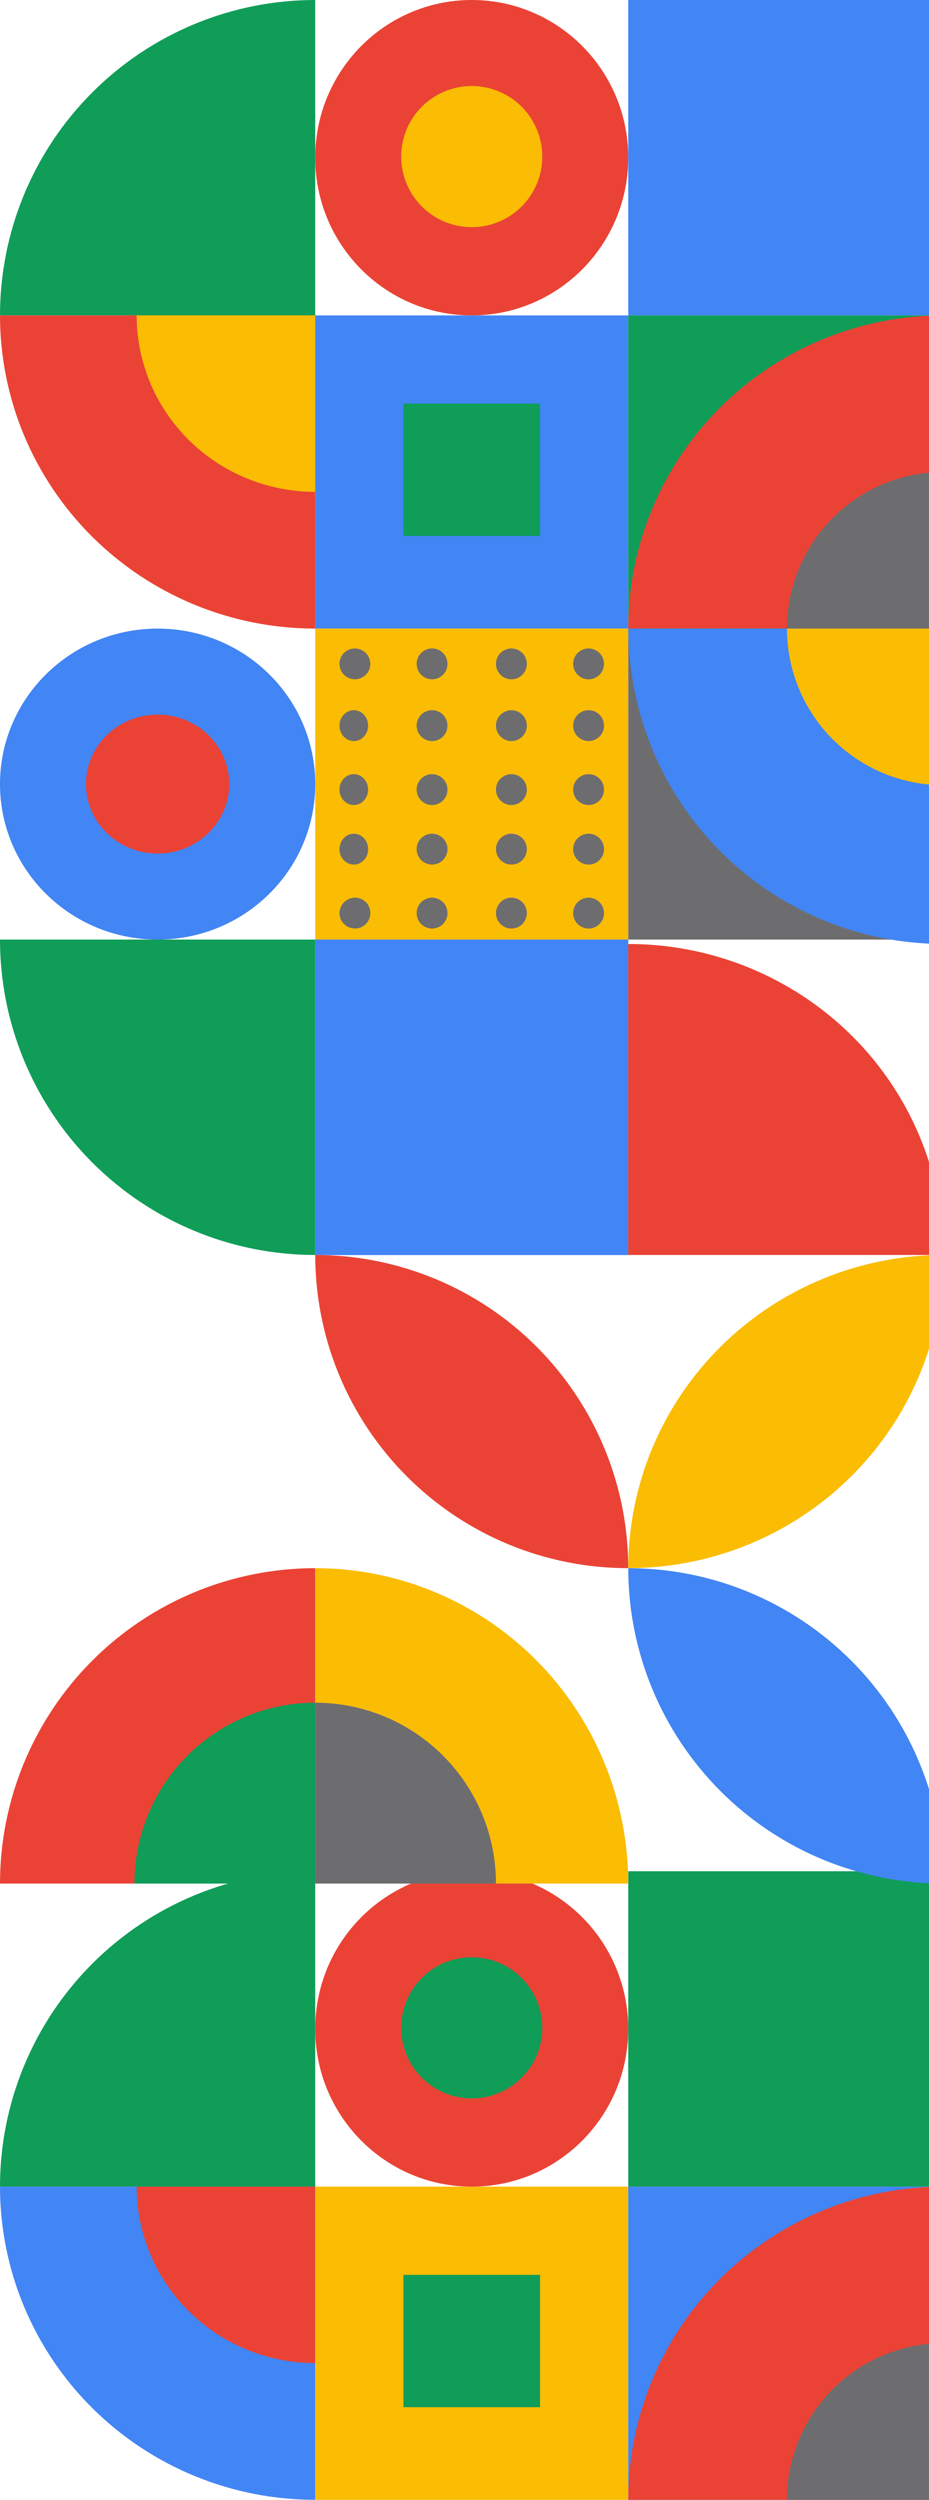 <svg width="380" height="1022" viewBox="0 0 380 1022" fill="none" xmlns="http://www.w3.org/2000/svg">
<path d="M256.981 64.471C256.981 28.864 228.318 0 192.961 0C157.604 0 128.941 28.864 128.941 64.471C128.941 100.077 157.604 128.941 192.961 128.941C228.318 128.941 256.981 100.077 256.981 64.471Z" fill="#EA4335"/>
<path d="M385.921 0H256.98V128.941H385.921V0Z" fill="#4285F4"/>
<path d="M128.941 128.941H0C0 112.008 3.335 95.241 9.815 79.597C16.295 63.954 25.793 49.739 37.766 37.766C49.739 25.793 63.953 16.295 79.597 9.815C95.241 3.335 112.008 0 128.941 0V128.941Z" fill="#0F9D58"/>
<path d="M128.941 256.981C112.008 256.981 95.241 253.669 79.597 247.234C63.953 240.8 49.739 231.368 37.766 219.479C25.793 207.589 16.295 193.474 9.815 177.94C3.335 162.405 0 145.756 0 128.941H128.941V256.981Z" fill="#EA4335"/>
<path d="M128.941 201.076C109.57 201.076 90.993 193.476 77.296 179.948C63.599 166.421 55.904 148.073 55.904 128.941H128.941V201.076Z" fill="#FBBC04"/>
<path d="M256.981 128.941H128.941V256.981H256.981V128.941Z" fill="#4285F4"/>
<path d="M220.913 165.009H165.009V219.11H220.913V165.009Z" fill="#0F9D58"/>
<path d="M385.921 128.941H256.98V256.981H385.921V128.941Z" fill="#0F9D58"/>
<path d="M385.921 128.941V256.981H256.98C256.98 240.161 260.316 223.506 266.797 207.968C273.277 192.43 282.776 178.312 294.75 166.422C306.724 154.531 320.939 145.101 336.583 138.67C352.226 132.239 368.992 128.933 385.921 128.941Z" fill="#EA4335"/>
<path d="M256.981 256.98H128.941V384.118H256.981V256.98Z" fill="#FBBC04"/>
<path d="M385.921 256.98H256.98V384.118H385.921V256.98Z" fill="#6D6D70"/>
<path d="M128.941 320.549C128.941 285.441 100.077 256.98 64.471 256.98C28.864 256.98 0 285.441 0 320.549C0 355.657 28.864 384.118 64.471 384.118C100.077 384.118 128.941 355.657 128.941 320.549Z" fill="#4285F4"/>
<path d="M64.478 348.952C60.629 348.954 56.818 348.22 53.261 346.793C49.705 345.367 46.474 343.274 43.752 340.636C41.029 337.997 38.87 334.865 37.397 331.417C35.923 327.969 35.165 324.273 35.165 320.541C35.165 316.809 35.923 313.115 37.397 309.667C38.87 306.22 41.03 303.089 43.752 300.452C46.475 297.814 49.706 295.723 53.263 294.298C56.819 292.873 60.63 292.142 64.478 292.146C68.324 292.144 72.134 292.877 75.688 294.303C79.242 295.729 82.472 297.82 85.193 300.457C87.913 303.094 90.072 306.225 91.544 309.671C93.017 313.117 93.775 316.811 93.775 320.541C93.775 328.076 90.688 335.302 85.194 340.63C79.7 345.958 72.248 348.952 64.478 348.952Z" fill="#EA4335"/>
<path d="M256.98 256.98H385.921V385.921C351.741 385.921 318.96 372.343 294.79 348.174C270.621 324.004 257.042 291.223 257.042 257.042L256.98 256.98Z" fill="#4285F4"/>
<path d="M385.921 256.981H321.901C321.907 248.566 323.568 240.235 326.789 232.463C330.01 224.692 334.727 217.632 340.672 211.687C346.617 205.742 353.673 201.028 361.437 197.815C369.201 194.602 377.521 192.953 385.921 192.961V256.981Z" fill="#6D6D70"/>
<path d="M256.981 829.471C256.981 793.864 228.318 765 192.961 765C157.604 765 128.941 793.864 128.941 829.471C128.941 865.077 157.604 893.941 192.961 893.941C228.318 893.941 256.981 865.077 256.981 829.471Z" fill="#EA4335"/>
<path d="M192.96 857.873C185.308 857.873 177.969 854.833 172.558 849.422C167.146 844.011 164.106 836.672 164.106 829.019C164.106 821.366 167.146 814.027 172.558 808.616C177.969 803.205 185.308 800.165 192.96 800.165C200.613 800.165 207.952 803.205 213.363 808.616C218.774 814.027 221.814 821.366 221.814 829.019C221.814 836.672 218.774 844.011 213.363 849.422C207.952 854.833 200.613 857.873 192.96 857.873Z" fill="#0F9D58"/>
<path d="M385.921 765H256.98V893.941H385.921V765Z" fill="#0F9D58"/>
<path d="M128.941 893.941H0C0 877.008 3.335 860.241 9.815 844.597C16.295 828.954 25.793 814.739 37.766 802.766C49.739 790.793 63.953 781.295 79.597 774.815C95.241 768.335 112.008 765 128.941 765V893.941Z" fill="#0F9D58"/>
<path d="M128.941 1021.98C112.008 1021.98 95.241 1018.67 79.597 1012.23C63.953 1005.8 49.739 996.368 37.766 984.479C25.793 972.589 16.295 958.474 9.815 942.94C3.335 927.405 0 910.756 0 893.941H128.941V1021.98Z" fill="#4285F4"/>
<path d="M128.941 966.076C109.57 966.076 90.993 958.476 77.296 944.948C63.599 931.421 55.904 913.073 55.904 893.941H128.941V966.076Z" fill="#EA4335"/>
<path d="M256.981 893.941H128.941V1021.98H256.981V893.941Z" fill="#FBBC04"/>
<path d="M220.913 930.009H165.009V984.11H220.913V930.009Z" fill="#0F9D58"/>
<path d="M385.921 893.941H256.98V1021.98H385.921V893.941Z" fill="#4285F4"/>
<path d="M385.921 893.941V1021.98H256.98C256.98 1005.16 260.316 988.506 266.797 972.968C273.277 957.43 282.776 943.312 294.75 931.422C306.724 919.531 320.939 910.101 336.583 903.67C352.226 897.239 368.992 893.933 385.921 893.941Z" fill="#EA4335"/>
<path d="M385.921 1021.98H321.901C321.907 1013.57 323.568 1005.24 326.789 997.463C330.01 989.692 334.727 982.632 340.672 976.687C346.617 970.742 353.673 966.028 361.437 962.815C369.201 959.602 377.521 957.953 385.921 957.961V1021.98Z" fill="#6D6D70"/>
<path d="M385.921 321C377.515 321.008 369.191 319.358 361.423 316.144C353.655 312.931 346.596 308.216 340.65 302.27C334.705 296.324 329.988 289.264 326.771 281.493C323.554 273.722 321.899 265.392 321.901 256.98H385.859L385.921 321Z" fill="#FBBC04"/>
<path d="M128.941 513.059C94.744 513.059 61.947 499.474 37.766 475.293C13.585 451.112 0 418.315 0 384.118H128.941V513.059Z" fill="#0F9D58"/>
<path d="M256.981 384.118H128.941V513.059H256.981V384.118Z" fill="#4285F4"/>
<path d="M256.981 513.059H128.941L256.981 384.118V513.059Z" fill="#4285F4"/>
<path d="M256.98 385.921C273.906 385.913 290.668 389.195 306.309 395.58C321.949 401.965 336.162 411.328 348.135 423.134C360.109 434.94 369.609 448.958 376.092 464.388C382.575 479.817 385.915 496.355 385.921 513.059H256.98V385.921Z" fill="#EA4335"/>
<path d="M128.941 641.099C94.744 641.099 61.947 654.683 37.766 678.865C13.585 703.046 0 735.842 0 770.04H128.941V641.099Z" fill="#EA4335"/>
<path d="M128.941 641.099V770.04H256.981C256.981 753.103 253.669 736.332 247.233 720.685C240.798 705.038 231.366 690.822 219.476 678.848C207.586 666.874 193.471 657.378 177.936 650.9C162.402 644.423 145.754 641.093 128.941 641.099Z" fill="#FBBC04"/>
<path d="M128.941 696.102C109.332 696.102 90.525 703.891 76.659 717.758C62.793 731.624 55.003 750.43 55.003 770.04H128.941V696.102Z" fill="#0F9D58"/>
<path d="M128.941 696.102V770.04H202.88C202.88 750.43 195.09 731.624 181.223 717.758C167.357 703.891 148.551 696.102 128.941 696.102Z" fill="#6D6D70"/>
<path d="M256.98 641.099C256.98 675.296 270.565 708.093 294.746 732.274C318.928 756.455 351.724 770.04 385.921 770.04C385.921 735.842 372.337 703.046 348.156 678.865C323.974 654.683 291.178 641.099 256.98 641.099Z" fill="#4285F4"/>
<path d="M128.941 513.059C128.941 529.877 132.254 546.53 138.689 562.068C145.124 577.605 154.556 591.722 166.446 603.612C178.336 615.503 192.451 624.933 207.986 631.365C223.52 637.797 240.169 641.104 256.981 641.098C256.981 624.28 253.669 607.626 247.233 592.089C240.798 576.551 231.366 562.434 219.476 550.544C207.586 538.654 193.471 529.224 177.936 522.792C162.402 516.36 145.754 513.053 128.941 513.059Z" fill="#EA4335"/>
<path d="M385.875 513.059C351.686 513.071 318.901 526.566 294.73 550.577C270.559 574.587 256.98 607.148 256.98 641.098C291.178 641.098 323.974 627.608 348.156 603.596C372.337 579.584 385.921 547.017 385.921 513.059H385.875Z" fill="#FBBC04"/>
<path d="M144.74 302.966C146.094 302.962 147.405 302.452 148.45 301.524C149.494 300.596 150.209 299.306 150.471 297.875C150.733 296.444 150.526 294.96 149.887 293.674C149.247 292.388 148.214 291.381 146.962 290.823C145.711 290.265 144.319 290.191 143.023 290.613C141.726 291.036 140.606 291.929 139.852 293.141C139.098 294.352 138.757 295.808 138.886 297.259C139.016 298.711 139.609 300.07 140.564 301.104C141.674 302.293 143.174 302.962 144.74 302.966Z" fill="#6D6D70"/>
<path d="M209.191 302.966C210.865 302.966 212.47 302.301 213.654 301.118C214.837 299.934 215.503 298.329 215.503 296.655C215.503 294.981 214.837 293.375 213.654 292.191C212.47 291.008 210.865 290.343 209.191 290.343C207.517 290.343 205.911 291.008 204.728 292.191C203.544 293.375 202.879 294.981 202.879 296.655C202.879 298.329 203.544 299.934 204.728 301.118C205.911 302.301 207.517 302.966 209.191 302.966Z" fill="#6D6D70"/>
<path d="M176.73 302.966C178.404 302.966 180.009 302.301 181.193 301.118C182.376 299.934 183.042 298.329 183.042 296.655C183.042 294.981 182.376 293.375 181.193 292.191C180.009 291.008 178.404 290.343 176.73 290.343C175.056 290.343 173.45 291.008 172.267 292.191C171.083 293.375 170.418 294.981 170.418 296.655C170.418 298.329 171.083 299.934 172.267 301.118C173.45 302.301 175.056 302.966 176.73 302.966Z" fill="#6D6D70"/>
<path d="M240.771 302.966C242.23 302.962 243.642 302.452 244.767 301.524C245.892 300.596 246.661 299.306 246.943 297.875C247.225 296.444 247.003 294.96 246.314 293.674C245.625 292.388 244.512 291.381 243.165 290.823C241.817 290.265 240.318 290.191 238.922 290.613C237.526 291.036 236.319 291.929 235.507 293.141C234.695 294.352 234.328 295.808 234.468 297.259C234.607 298.711 235.246 300.07 236.274 301.104C237.471 302.291 239.086 302.96 240.771 302.966Z" fill="#6D6D70"/>
<path d="M145.14 277.719C146.817 277.714 148.425 277.051 149.615 275.873C150.801 274.69 151.472 273.088 151.483 271.415C151.475 269.737 150.803 268.13 149.615 266.942C148.425 265.764 146.817 265.101 145.14 265.096C143.463 265.101 141.855 265.764 140.665 266.942C140.083 267.531 139.623 268.23 139.313 268.998C139.003 269.766 138.849 270.588 138.86 271.415C138.859 272.245 139.024 273.066 139.345 273.831C139.666 274.597 140.136 275.291 140.728 275.873C141.902 277.036 143.485 277.698 145.14 277.719Z" fill="#6D6D70"/>
<path d="M209.191 277.719C210.865 277.719 212.47 277.054 213.654 275.871C214.837 274.687 215.503 273.081 215.503 271.408C215.503 269.734 214.837 268.128 213.654 266.944C212.47 265.761 210.865 265.096 209.191 265.096C207.517 265.096 205.911 265.761 204.727 266.944C203.544 268.128 202.879 269.734 202.879 271.408C202.879 273.081 203.544 274.687 204.727 275.871C205.911 277.054 207.517 277.719 209.191 277.719Z" fill="#6D6D70"/>
<path d="M176.73 277.719C178.404 277.719 180.009 277.054 181.193 275.871C182.377 274.687 183.042 273.081 183.042 271.408C183.042 269.734 182.377 268.128 181.193 266.944C180.009 265.761 178.404 265.096 176.73 265.096C175.056 265.096 173.45 265.761 172.267 266.944C171.083 268.128 170.418 269.734 170.418 271.408C170.418 273.081 171.083 274.687 172.267 275.871C173.45 277.054 175.056 277.719 176.73 277.719Z" fill="#6D6D70"/>
<path d="M240.742 277.719C242.419 277.717 244.026 277.054 245.216 275.873C246.394 274.688 247.057 273.086 247.062 271.415C247.06 269.739 246.396 268.132 245.216 266.942C244.026 265.761 242.419 265.098 240.742 265.096C239.071 265.101 237.47 265.764 236.284 266.942C235.104 268.132 234.441 269.739 234.438 271.415C234.443 273.086 235.107 274.688 236.284 275.873C237.47 277.051 239.071 277.714 240.742 277.719Z" fill="#6D6D70"/>
<path d="M144.74 329.115C146.094 329.11 147.405 328.6 148.45 327.672C149.494 326.744 150.209 325.455 150.471 324.024C150.733 322.593 150.526 321.108 149.887 319.822C149.247 318.537 148.214 317.529 146.962 316.971C145.711 316.413 144.319 316.339 143.023 316.762C141.726 317.184 140.606 318.077 139.852 319.289C139.098 320.501 138.757 321.956 138.886 323.408C139.016 324.86 139.609 326.218 140.564 327.253C141.674 328.441 143.174 329.11 144.74 329.115Z" fill="#6D6D70"/>
<path d="M209.191 329.115C210.865 329.115 212.47 328.45 213.654 327.266C214.837 326.082 215.503 324.477 215.503 322.803C215.503 321.129 214.837 319.524 213.654 318.34C212.47 317.156 210.865 316.491 209.191 316.491C207.517 316.491 205.911 317.156 204.728 318.34C203.544 319.524 202.879 321.129 202.879 322.803C202.879 324.477 203.544 326.082 204.728 327.266C205.911 328.45 207.517 329.115 209.191 329.115Z" fill="#6D6D70"/>
<path d="M176.73 329.115C178.404 329.115 180.009 328.45 181.193 327.266C182.376 326.082 183.042 324.477 183.042 322.803C183.042 321.129 182.376 319.524 181.193 318.34C180.009 317.156 178.404 316.491 176.73 316.491C175.056 316.491 173.45 317.156 172.267 318.34C171.083 319.524 170.418 321.129 170.418 322.803C170.418 324.477 171.083 326.082 172.267 327.266C173.45 328.45 175.056 329.115 176.73 329.115Z" fill="#6D6D70"/>
<path d="M240.771 329.115C242.23 329.11 243.642 328.6 244.767 327.672C245.892 326.744 246.661 325.455 246.943 324.024C247.225 322.593 247.003 321.108 246.314 319.822C245.625 318.537 244.512 317.529 243.165 316.971C241.817 316.413 240.318 316.339 238.922 316.762C237.526 317.184 236.319 318.077 235.507 319.289C234.695 320.501 234.328 321.956 234.468 323.408C234.607 324.86 235.246 326.218 236.274 327.253C237.471 328.44 239.086 329.108 240.771 329.115Z" fill="#6D6D70"/>
<path d="M144.74 353.461C146.094 353.456 147.405 352.946 148.45 352.018C149.494 351.09 150.209 349.8 150.471 348.369C150.733 346.938 150.526 345.454 149.887 344.168C149.247 342.882 148.214 341.875 146.962 341.317C145.711 340.759 144.319 340.685 143.023 341.108C141.726 341.53 140.606 342.423 139.852 343.635C139.098 344.846 138.757 346.302 138.886 347.754C139.016 349.205 139.609 350.564 140.564 351.599C141.674 352.787 143.174 353.456 144.74 353.461Z" fill="#6D6D70"/>
<path d="M209.191 353.461C210.865 353.461 212.47 352.796 213.654 351.612C214.837 350.428 215.503 348.823 215.503 347.149C215.503 345.475 214.837 343.869 213.654 342.686C212.47 341.502 210.865 340.837 209.191 340.837C207.517 340.837 205.911 341.502 204.728 342.686C203.544 343.869 202.879 345.475 202.879 347.149C202.879 348.823 203.544 350.428 204.728 351.612C205.911 352.796 207.517 353.461 209.191 353.461Z" fill="#6D6D70"/>
<path d="M176.73 353.461C178.404 353.461 180.009 352.796 181.193 351.612C182.376 350.428 183.042 348.823 183.042 347.149C183.042 345.475 182.376 343.869 181.193 342.686C180.009 341.502 178.404 340.837 176.73 340.837C175.056 340.837 173.45 341.502 172.267 342.686C171.083 343.869 170.418 345.475 170.418 347.149C170.418 348.823 171.083 350.428 172.267 351.612C173.45 352.796 175.056 353.461 176.73 353.461Z" fill="#6D6D70"/>
<path d="M240.771 353.461C242.23 353.456 243.642 352.946 244.767 352.018C245.892 351.09 246.661 349.8 246.943 348.369C247.225 346.938 247.003 345.454 246.314 344.168C245.625 342.882 244.512 341.875 243.165 341.317C241.817 340.759 240.318 340.685 238.922 341.108C237.526 341.53 236.319 342.423 235.507 343.635C234.695 344.846 234.328 346.302 234.468 347.754C234.607 349.205 235.246 350.564 236.274 351.599C237.471 352.785 239.086 353.454 240.771 353.461Z" fill="#6D6D70"/>
<path d="M145.17 379.61C146.839 379.605 148.439 378.946 149.623 377.777C150.801 376.593 151.468 374.999 151.482 373.333C151.508 372.082 151.154 370.851 150.466 369.802C149.777 368.754 148.786 367.937 147.623 367.458C146.459 366.98 145.178 366.862 143.945 367.12C142.713 367.378 141.589 368.001 140.718 368.906C140.129 369.484 139.661 370.174 139.342 370.934C139.023 371.694 138.859 372.51 138.859 373.333C138.859 374.982 139.518 376.562 140.69 377.728C141.861 378.893 143.451 379.548 145.108 379.548" fill="#6D6D70"/>
<path d="M209.191 379.61C210.865 379.61 212.47 378.945 213.654 377.761C214.837 376.578 215.503 374.972 215.503 373.298C215.503 371.624 214.837 370.019 213.654 368.835C212.47 367.651 210.865 366.986 209.191 366.986C207.517 366.986 205.911 367.651 204.728 368.835C203.544 370.019 202.879 371.624 202.879 373.298C202.879 374.972 203.544 376.578 204.728 377.761C205.911 378.945 207.517 379.61 209.191 379.61Z" fill="#6D6D70"/>
<path d="M176.73 379.61C178.404 379.61 180.009 378.945 181.193 377.761C182.376 376.578 183.042 374.972 183.042 373.298C183.042 371.624 182.376 370.019 181.193 368.835C180.009 367.651 178.404 366.986 176.73 366.986C175.056 366.986 173.45 367.651 172.267 368.835C171.083 370.019 170.418 371.624 170.418 373.298C170.418 374.972 171.083 376.578 172.267 377.761C173.45 378.945 175.056 379.61 176.73 379.61Z" fill="#6D6D70"/>
<path d="M240.771 379.61C242.23 379.605 243.642 379.095 244.767 378.167C245.892 377.239 246.661 375.95 246.943 374.519C247.225 373.088 247.003 371.603 246.314 370.318C245.625 369.032 244.512 368.024 243.165 367.466C241.817 366.908 240.318 366.834 238.922 367.257C237.526 367.679 236.319 368.572 235.507 369.784C234.695 370.996 234.328 372.451 234.468 373.903C234.607 375.355 235.246 376.713 236.274 377.748C237.471 378.935 239.086 379.603 240.771 379.61Z" fill="#6D6D70"/>
<path d="M192.96 92.873C185.308 92.873 177.969 89.833 172.558 84.422C167.146 79.011 164.106 71.671 164.106 64.019C164.106 56.366 167.146 49.027 172.558 43.616C177.969 38.205 185.308 35.165 192.96 35.165C200.613 35.165 207.952 38.205 213.363 43.616C218.774 49.027 221.814 56.366 221.814 64.019C221.814 71.671 218.774 79.011 213.363 84.422C207.952 89.833 200.613 92.873 192.96 92.873Z" fill="#FBBC04"/>
</svg>
